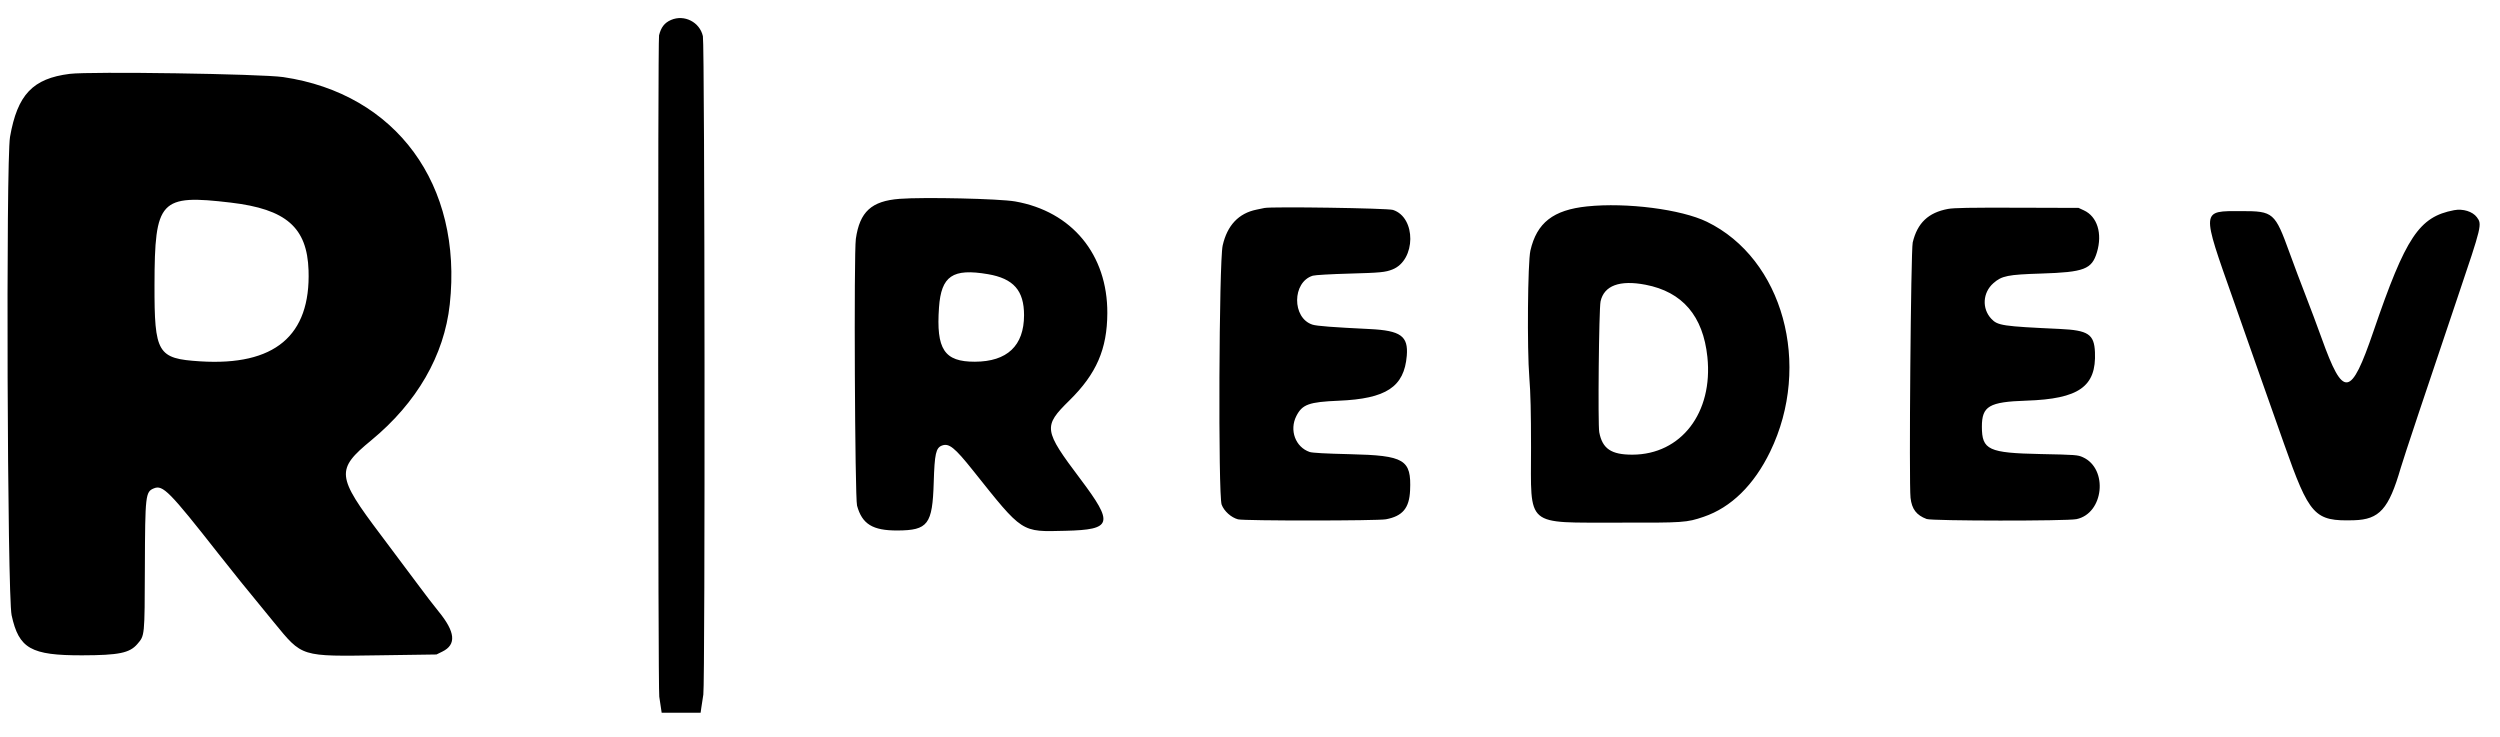 <svg  xmlns="http://www.w3.org/2000/svg" viewBox="0 0 390 115">
 <!-- Created with SVG Editor - http://github.com/mzalive/SVG Editor/ -->

 <g>
  <rect fill="none" id="canvas_background" height="117" width="392" y="-1" x="-1"/>
  <g display="none" overflow="visible" y="0" x="0" height="100%" width="100%" id="canvasGrid">
   <rect fill="url(#gridpattern)" stroke-width="0" y="0" x="0" height="100%" width="100%"/>
  </g>
 </g>
 <g stroke="null">
  <!-- <title transform="translate(56,41) translate(97,257.3330078125) scale(1) translate(-97,-257.3330078125) " stroke="null">Layer 1</title> -->
  <g stroke="#000000" fill="#1c1c1c" id="svg_10">
   <g stroke="null" id="svg_7">
    <path stroke-width="0" stroke="#000000" fill-rule="evenodd" fill="#000" 
	 d="m104.678,3.113c-1.012,0.439 -1.561,1.145 -1.866,2.403c-0.203,0.838 -0.17,101.809 0.034,103.166c0.089,0.596 0.21,1.402 0.268,1.792l0.105,0.708l3.039,0l3.039,0l0.098,-0.708c0.054,-0.39 0.201,-1.346 0.325,-2.125c0.293,-1.823 0.226,-101.391 -0.068,-102.705c-0.493,-2.2 -2.906,-3.428 -4.974,-2.531m-93.797,8.409c-5.773,0.722 -8.162,3.242 -9.316,9.827c-0.655,3.736 -0.43,71.528 0.248,74.635c1.135,5.206 3.008,6.267 11.027,6.246c5.693,-0.014 7.387,-0.361 8.582,-1.757c1.163,-1.36 1.139,-1.114 1.178,-11.957c0.041,-11.336 0.093,-11.79 1.405,-12.333c1.4,-0.58 2.415,0.449 10.091,10.224c2.407,3.065 3.977,5.006 8.625,10.664c4.496,5.472 4.058,5.336 16.619,5.154l8.75,-0.126l0.918,-0.451c2.224,-1.092 2.034,-3.064 -0.605,-6.281c-0.67,-0.816 -2.102,-2.681 -3.182,-4.144c-1.081,-1.463 -3.702,-4.966 -5.827,-7.785c-6.925,-9.189 -7.024,-10.179 -1.478,-14.75c7.122,-5.869 11.377,-13.238 12.247,-21.207c2.039,-18.674 -8.361,-32.862 -25.99,-35.457c-3.403,-0.501 -30.082,-0.903 -33.292,-0.502m129.448,19.497c-4.379,0.334 -6.212,2.013 -6.818,6.247c-0.32,2.235 -0.149,40.377 0.187,41.608c0.788,2.888 2.433,3.9 6.309,3.881c4.763,-0.024 5.456,-0.942 5.654,-7.489c0.136,-4.483 0.34,-5.4 1.281,-5.758c1.097,-0.417 1.978,0.29 4.85,3.891c7.838,9.828 7.449,9.575 14.44,9.404c7.284,-0.178 7.55,-1.111 2.306,-8.081c-5.753,-7.647 -5.831,-8.201 -1.716,-12.247c4.221,-4.15 5.899,-8.01 5.921,-13.626c0.038,-9.136 -5.517,-15.866 -14.383,-17.425c-2.44,-0.429 -14.238,-0.694 -18.031,-0.405m-104.322,0.589c8.639,1.019 11.906,3.867 12.127,10.574c0.337,10.205 -5.289,14.923 -16.919,14.187c-6.652,-0.421 -7.133,-1.228 -7.112,-11.937c0.027,-13.253 0.839,-14.129 11.904,-12.824m211.583,0.591c-5.286,0.55 -7.85,2.549 -8.849,6.9c-0.415,1.809 -0.529,15.306 -0.167,19.787c0.192,2.369 0.266,5.421 0.266,10.924c0,12.589 -1.052,11.686 13.667,11.722c10.175,0.024 10.605,-0.005 13.271,-0.912c4.274,-1.454 7.846,-4.956 10.372,-10.17c6.551,-13.523 1.991,-30.086 -9.872,-35.851c-4.003,-1.945 -12.531,-3.041 -18.688,-2.4m-50.333,0.246c-0.184,0.041 -0.741,0.157 -1.238,0.258c-2.793,0.566 -4.57,2.449 -5.283,5.598c-0.575,2.535 -0.717,38.919 -0.159,40.422c0.377,1.016 1.489,2.014 2.556,2.295c0.936,0.247 21.765,0.239 23.073,-0.009c2.602,-0.492 3.647,-1.743 3.768,-4.512c0.21,-4.81 -0.843,-5.444 -9.384,-5.644c-3.823,-0.089 -5.868,-0.201 -6.285,-0.344c-2.217,-0.759 -3.194,-3.401 -2.075,-5.608c0.922,-1.818 1.966,-2.195 6.61,-2.388c7.417,-0.309 10.211,-2.153 10.618,-7.009c0.258,-3.071 -0.943,-3.938 -5.778,-4.172c-5.73,-0.278 -8.253,-0.471 -8.923,-0.684c-3.231,-1.025 -3.197,-6.659 0.047,-7.641c0.348,-0.105 2.846,-0.248 5.703,-0.325c4.822,-0.131 5.612,-0.207 6.719,-0.647c3.673,-1.458 3.726,-8.108 0.075,-9.289c-0.84,-0.271 -18.947,-0.543 -20.044,-0.301m106.637,0.147c-3.075,0.568 -4.785,2.192 -5.51,5.235c-0.287,1.207 -0.598,37.571 -0.34,39.834c0.201,1.762 0.924,2.711 2.516,3.304c0.839,0.312 21.855,0.333 23.363,0.022c4.275,-0.879 4.998,-7.86 1,-9.663c-0.793,-0.358 -1.107,-0.381 -6.583,-0.493c-8.136,-0.166 -9.16,-0.641 -9.165,-4.255c-0.004,-3.225 1.116,-3.883 6.949,-4.075c8.201,-0.271 10.918,-2.191 10.691,-7.555c-0.119,-2.806 -1.052,-3.425 -5.469,-3.63c-8.973,-0.415 -9.707,-0.524 -10.706,-1.592c-1.488,-1.591 -1.342,-4.076 0.327,-5.545c1.313,-1.156 2.233,-1.341 7.466,-1.506c6.712,-0.211 7.897,-0.664 8.693,-3.324c0.876,-2.928 0.052,-5.57 -2.038,-6.534l-0.831,-0.383l-9.584,-0.03c-7.349,-0.023 -9.862,0.021 -10.779,0.19m78.946,0.196c-5.457,1.037 -7.531,4.153 -12.575,18.894c-3.544,10.359 -4.699,10.514 -8.085,1.084c-0.659,-1.834 -1.783,-4.834 -2.498,-6.667c-0.716,-1.833 -1.845,-4.833 -2.509,-6.667c-2.28,-6.288 -2.524,-6.5 -7.5,-6.5c-6.337,0 -6.301,-0.408 -1.246,13.917c0.696,1.971 1.63,4.633 2.076,5.917c0.447,1.283 1.41,4.021 2.141,6.083c0.73,2.063 2.373,6.712 3.65,10.333c3.995,11.325 4.75,12.153 10.935,11.976c3.965,-0.114 5.425,-1.746 7.28,-8.142c0.432,-1.49 4.176,-12.718 8.919,-26.75c3.748,-11.089 3.792,-11.271 2.964,-12.382c-0.665,-0.892 -2.175,-1.358 -3.552,-1.096m-228.73,9.98c4.004,0.682 5.65,2.554 5.644,6.414c-0.009,4.753 -2.628,7.229 -7.664,7.245c-4.782,0.015 -6.064,-1.922 -5.603,-8.465c0.346,-4.919 2.125,-6.131 7.623,-5.194m102.59,1.649c5.764,1.107 8.985,4.865 9.655,11.266c0.911,8.702 -4.091,15.223 -11.693,15.244c-3.305,0.009 -4.687,-0.925 -5.174,-3.495c-0.233,-1.225 -0.053,-19.257 0.203,-20.416c0.546,-2.47 2.98,-3.372 7.009,-2.599" 
	 id="svg_9"/>
   </g>
  </g>
 </g>
</svg>